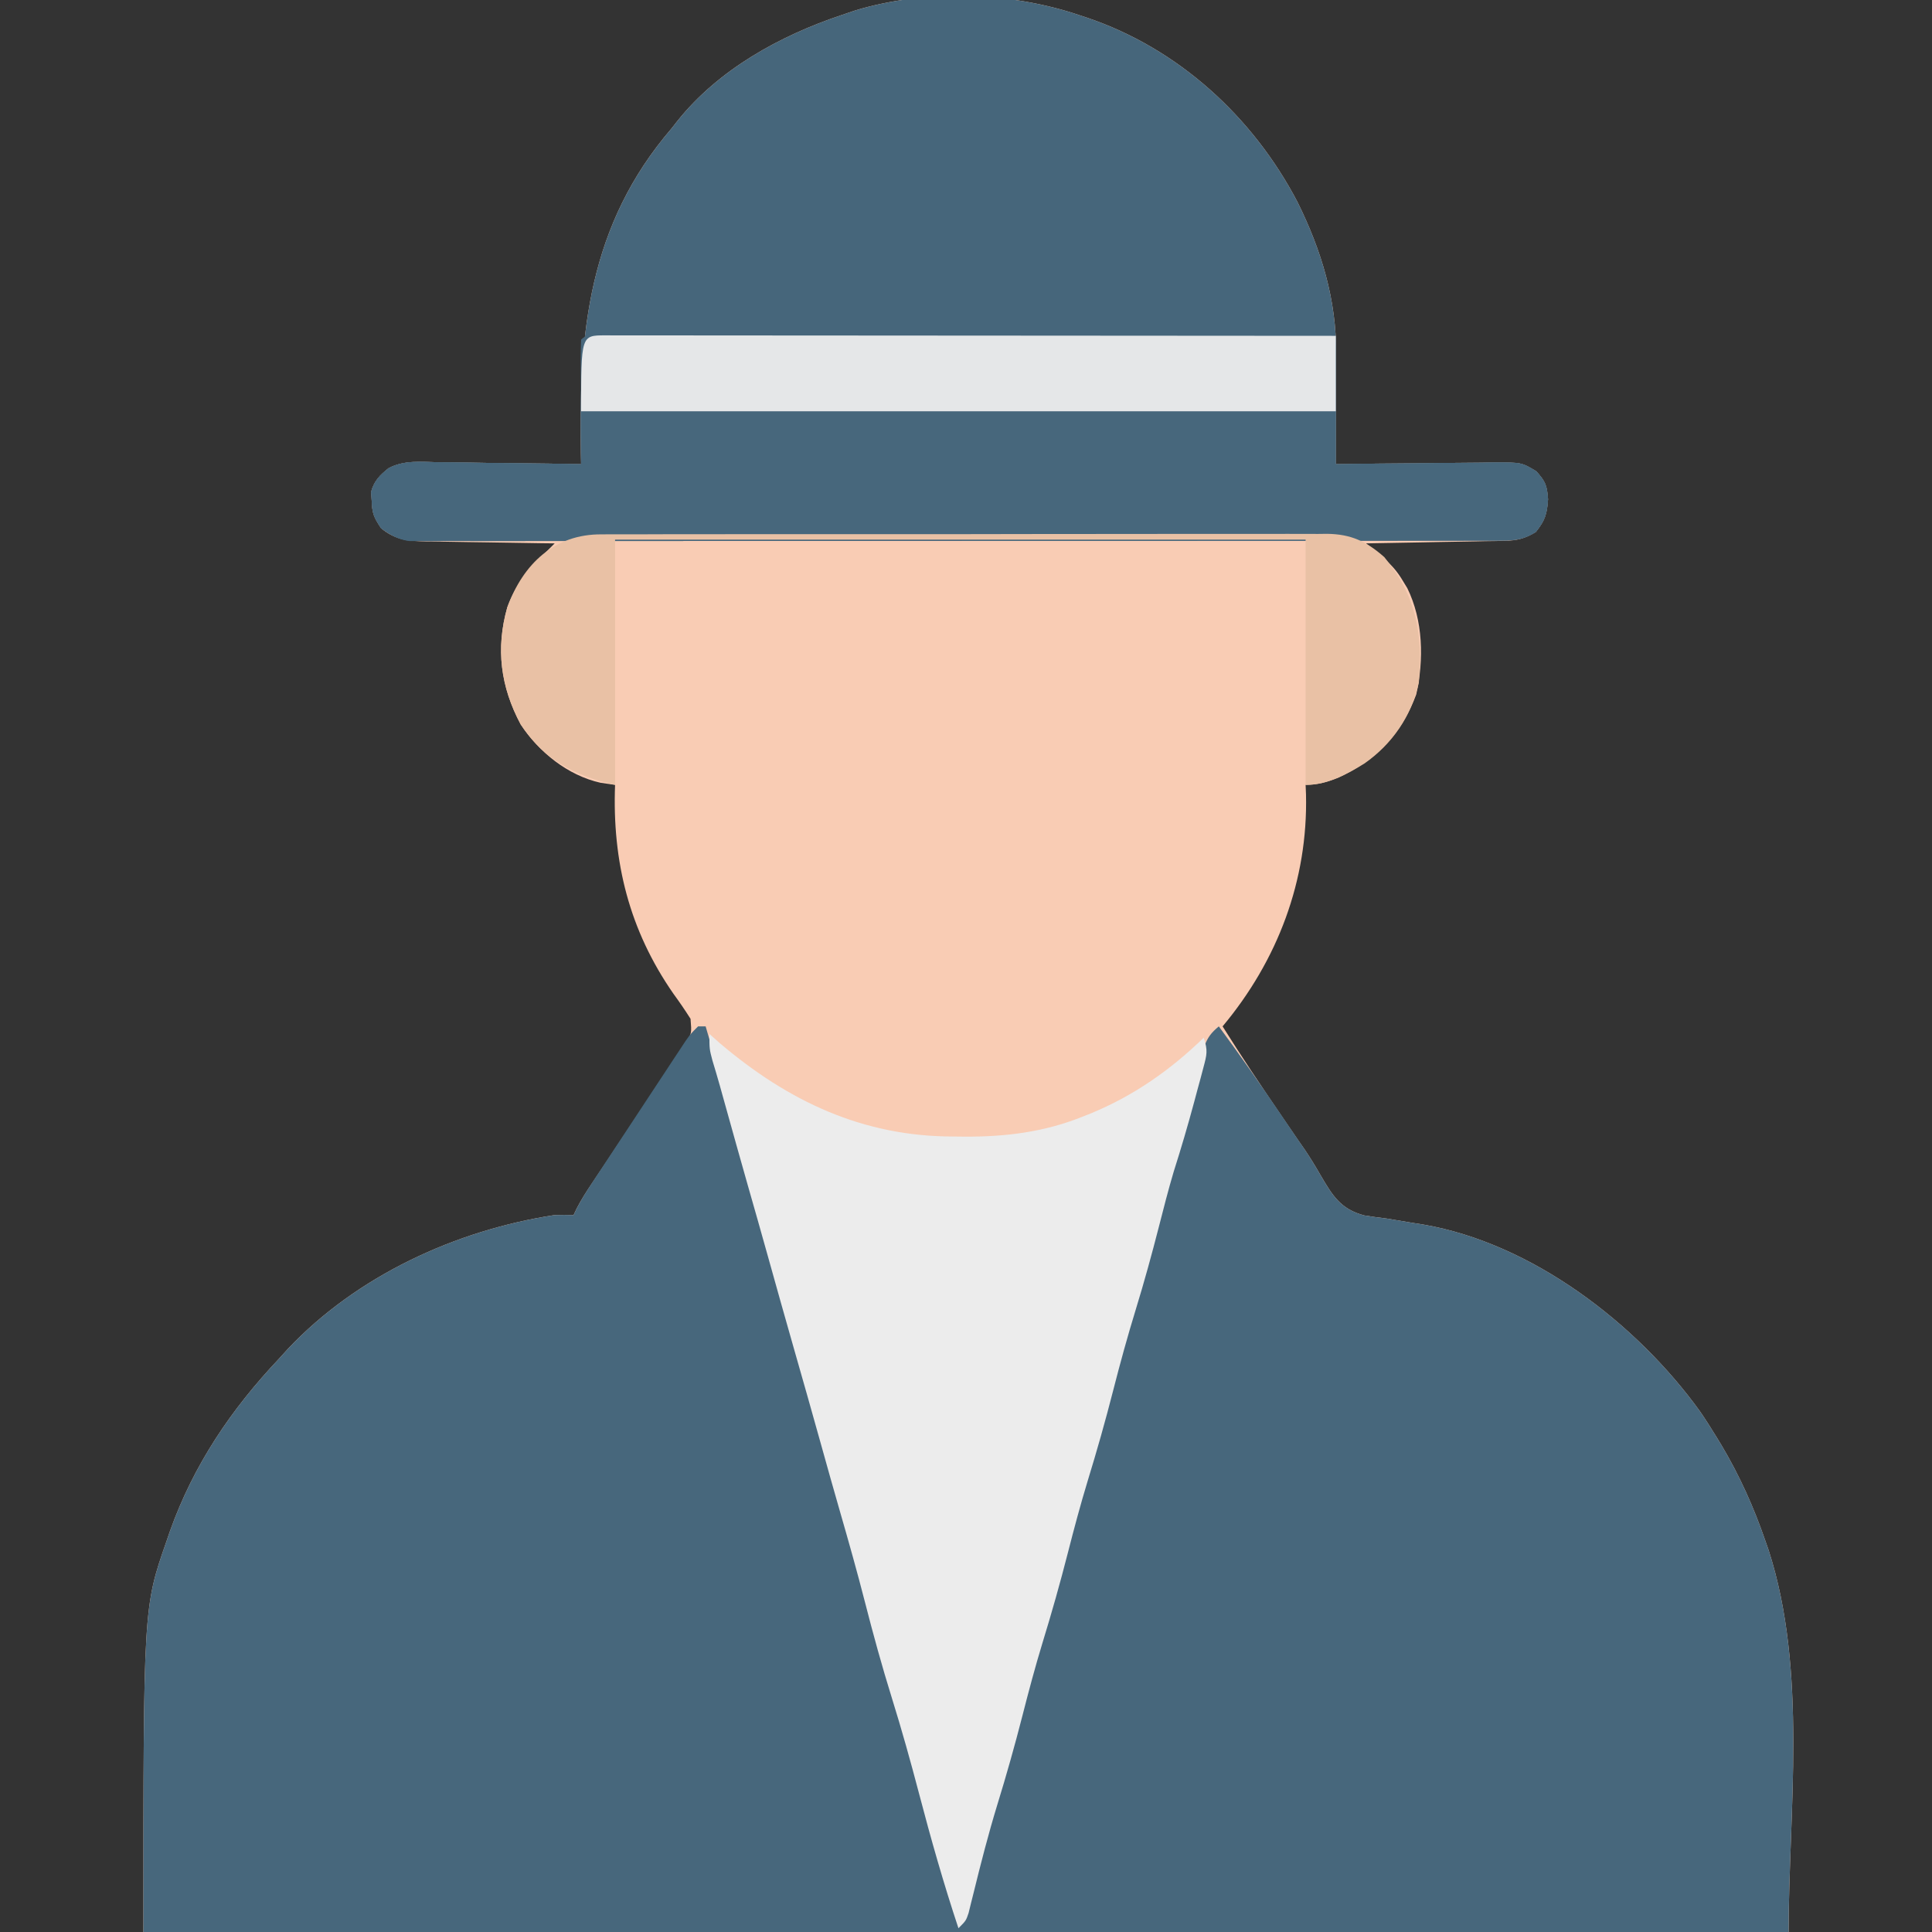 <?xml version="1.0" encoding="UTF-8"?>
<svg version="1.1" xmlns="http://www.w3.org/2000/svg" width="512" height="512">
<rect width="100%" height="100%" fill="#333333" stroke="none"/>
<path d="M0 0 C0.635 0.209 1.27 0.418 1.924 0.633 C26.228 8.804 46.04 26.941 57.852 49.543 C64.214 62.384 68.191 75.482 68.098 89.898 C68.096 91.151 68.096 91.151 68.093 92.429 C68.088 95.077 68.075 97.726 68.062 100.375 C68.057 102.178 68.053 103.982 68.049 105.785 C68.038 110.19 68.021 114.595 68 119 C68.615 118.991 69.231 118.982 69.865 118.973 C76.272 118.885 82.68 118.824 89.088 118.78 C91.479 118.76 93.87 118.733 96.26 118.698 C99.699 118.65 103.136 118.627 106.574 118.609 C107.642 118.589 108.71 118.568 109.81 118.547 C117.244 118.545 117.244 118.545 121.152 120.899 C123.581 123.66 123.968 124.581 124.25 128.312 C123.984 132.241 123.435 133.956 121 137 C118.189 138.701 116.048 139.258 112.782 139.319 C111.551 139.349 111.551 139.349 110.296 139.379 C109.42 139.391 108.543 139.402 107.641 139.414 C106.284 139.443 106.284 139.443 104.9 139.473 C102.017 139.532 99.134 139.579 96.25 139.625 C94.293 139.663 92.336 139.702 90.379 139.742 C85.586 139.838 80.793 139.922 76 140 C76.486 140.408 76.971 140.817 77.471 141.238 C78.106 141.775 78.74 142.313 79.393 142.867 C80.023 143.399 80.653 143.932 81.302 144.48 C83.182 146.163 84.532 147.828 85.812 150 C86.19 150.619 86.568 151.238 86.957 151.875 C91.147 160.412 91.393 170.82 89.312 180.051 C85.452 190.393 78.751 197.434 68.75 202.035 C65.731 203.228 63.264 204 60 204 C60.035 204.837 60.07 205.673 60.105 206.535 C60.636 229.331 52.595 250.535 38 268 C42.975 275.933 48.148 283.711 53.438 291.438 C54.874 293.54 56.31 295.643 57.746 297.746 C58.458 298.772 59.17 299.798 59.904 300.855 C61.315 302.973 62.651 305.143 63.91 307.354 C67.082 312.768 69.24 316.43 75.504 318.09 C77.516 318.42 79.537 318.701 81.562 318.938 C83.715 319.291 85.866 319.65 88.016 320.016 C89.049 320.179 90.082 320.342 91.146 320.51 C120.008 325.468 147.693 346.702 164.5 370 C166.072 372.292 167.555 374.626 169 377 C169.386 377.633 169.772 378.266 170.169 378.918 C175.023 387.068 178.795 395.469 181.875 404.438 C182.149 405.222 182.423 406.006 182.706 406.815 C193.079 438.888 188 476.215 188 508 C44.12 508 -99.76 508 -248 508 C-248 421.968 -248 421.968 -241.875 404.438 C-241.428 403.134 -241.428 403.134 -240.972 401.803 C-234.705 384.214 -224.784 369.536 -212 356 C-211.264 355.188 -210.528 354.376 -209.77 353.539 C-191.482 334.118 -165.171 321.994 -139 318 C-137.334 317.959 -135.666 317.945 -134 318 C-133.73 317.431 -133.459 316.863 -133.181 316.277 C-131.959 313.921 -130.59 311.773 -129.111 309.57 C-128.53 308.703 -127.95 307.835 -127.352 306.941 C-126.416 305.547 -126.416 305.547 -125.461 304.125 C-124.145 302.151 -122.83 300.177 -121.516 298.203 C-119.441 295.093 -117.365 291.984 -115.28 288.881 C-113.27 285.884 -111.271 282.88 -109.273 279.875 C-108.331 278.481 -108.331 278.481 -107.37 277.059 C-106.796 276.191 -106.222 275.324 -105.63 274.43 C-105.121 273.669 -104.612 272.908 -104.087 272.125 C-102.696 269.804 -102.696 269.804 -103 266 C-104.459 263.69 -105.956 261.515 -107.562 259.312 C-119.23 242.511 -123.779 224.349 -123 204 C-124.279 203.814 -125.558 203.629 -126.875 203.438 C-135.521 201.504 -143.158 195.346 -148 188 C-153.338 178.046 -154.67 167.897 -151.562 156.938 C-149.182 150.332 -144.983 145.822 -140 141 C-139.67 140.67 -139.34 140.34 -139 140 C-140.216 139.985 -141.432 139.971 -142.684 139.956 C-147.204 139.898 -151.723 139.821 -156.242 139.738 C-158.197 139.704 -160.151 139.676 -162.106 139.654 C-164.919 139.62 -167.731 139.568 -170.543 139.512 C-171.414 139.505 -172.285 139.499 -173.182 139.492 C-177.913 139.378 -181.185 139.105 -185 136 C-186.998 133.003 -187.359 132.059 -187.5 128.625 C-187.552 127.875 -187.603 127.125 -187.656 126.352 C-186.837 123.417 -185.367 121.943 -183.011 120.064 C-178.874 117.875 -174.261 118.399 -169.695 118.512 C-168.616 118.519 -167.537 118.526 -166.425 118.533 C-162.991 118.561 -159.559 118.624 -156.125 118.688 C-153.792 118.713 -151.458 118.735 -149.125 118.756 C-143.416 118.811 -137.708 118.894 -132 119 C-132.031 117.658 -132.031 117.658 -132.063 116.288 C-132.716 84.129 -129.988 55.577 -108 30 C-107.52 29.388 -107.041 28.775 -106.547 28.145 C-95.643 14.452 -79.361 5.476 -63 0 C-61.775 -0.415 -60.551 -0.83 -59.289 -1.258 C-40.689 -6.859 -18.353 -6.208 0 0 Z " fill="#F9CCB4" transform="translate(286,4)"/>
<path d="M0 0 C0.66 0 1.32 0 2 0 C16.677 50.491 16.677 50.491 22.616 72.806 C25.361 83.116 28.279 93.34 31.445 103.528 C33.773 111.084 35.781 118.698 37.726 126.36 C39.757 134.274 42.112 142.066 44.535 149.867 C46.574 156.474 48.3 163.085 49.914 169.809 C51.2 174.953 52.802 180 54.375 185.062 C56.832 192.975 59.079 200.909 61.125 208.938 C62.875 215.799 64.702 222.614 66.812 229.375 C67.02 230.041 67.227 230.708 67.44 231.394 C68.268 234.446 68.268 234.446 70 237 C70.219 236.077 70.438 235.154 70.664 234.203 C72.515 226.541 74.562 218.974 76.875 211.438 C79.103 204.168 81.118 196.867 83 189.5 C85.057 181.452 87.311 173.498 89.75 165.559 C91.671 159.246 93.366 152.892 95 146.5 C97.057 138.452 99.311 130.498 101.75 122.559 C103.671 116.246 105.366 109.892 107 103.5 C109.057 95.452 111.311 87.498 113.75 79.559 C115.671 73.246 117.366 66.892 119 60.5 C121.037 52.537 123.247 44.659 125.673 36.807 C127.167 31.923 128.539 27.021 129.828 22.078 C130.292 20.303 130.292 20.303 130.766 18.491 C131.37 16.16 131.966 13.827 132.552 11.491 C132.828 10.43 133.103 9.37 133.387 8.277 C133.626 7.331 133.865 6.385 134.112 5.41 C135.038 2.898 135.968 1.7 138 0 C143.674 7.699 149.141 15.517 154.5 23.438 C155.208 24.48 155.915 25.522 156.645 26.596 C157.35 27.635 158.055 28.675 158.781 29.746 C159.487 30.772 160.193 31.798 160.92 32.855 C162.322 34.975 163.65 37.145 164.906 39.354 C168.078 44.768 170.241 48.429 176.504 50.09 C178.516 50.42 180.537 50.701 182.562 50.938 C184.715 51.291 186.866 51.65 189.016 52.016 C190.049 52.179 191.082 52.342 192.146 52.51 C221.008 57.468 248.693 78.702 265.5 102 C267.072 104.292 268.555 106.626 270 109 C270.579 109.95 270.579 109.95 271.169 110.918 C276.023 119.068 279.795 127.469 282.875 136.438 C283.149 137.222 283.423 138.006 283.706 138.815 C294.079 170.888 289 208.215 289 240 C145.12 240 1.24 240 -147 240 C-147 153.968 -147 153.968 -140.875 136.438 C-140.577 135.568 -140.279 134.699 -139.972 133.803 C-133.705 116.214 -123.784 101.536 -111 88 C-110.264 87.188 -109.528 86.376 -108.77 85.539 C-90.482 66.118 -64.171 53.994 -38 50 C-36.334 49.959 -34.666 49.945 -33 50 C-32.729 49.432 -32.458 48.864 -32.179 48.279 C-30.96 45.923 -29.601 43.754 -28.143 41.539 C-27.569 40.664 -26.995 39.79 -26.403 38.89 C-25.785 37.954 -25.168 37.019 -24.531 36.055 C-23.577 34.605 -23.577 34.605 -22.604 33.127 C-21.26 31.087 -19.915 29.048 -18.569 27.009 C-16.505 23.882 -14.445 20.752 -12.387 17.621 C-11.081 15.64 -9.775 13.66 -8.469 11.68 C-7.542 10.27 -7.542 10.27 -6.597 8.832 C-6.023 7.965 -5.449 7.097 -4.857 6.203 C-4.353 5.437 -3.848 4.672 -3.328 3.884 C-2 2 -2 2 0 0 Z " fill="#47677C" transform="translate(185,272)"/>
<path d="M0 0 C0.635 0.209 1.27 0.418 1.924 0.633 C26.228 8.804 46.04 26.941 57.852 49.543 C64.214 62.384 68.191 75.482 68.098 89.898 C68.096 91.151 68.096 91.151 68.093 92.429 C68.088 95.077 68.075 97.726 68.062 100.375 C68.057 102.178 68.053 103.982 68.049 105.785 C68.038 110.19 68.021 114.595 68 119 C68.615 118.991 69.231 118.982 69.865 118.973 C76.272 118.885 82.68 118.824 89.088 118.78 C91.479 118.76 93.87 118.733 96.26 118.698 C99.699 118.65 103.136 118.627 106.574 118.609 C107.642 118.589 108.71 118.568 109.81 118.547 C117.244 118.545 117.244 118.545 121.152 120.899 C123.581 123.66 123.968 124.581 124.25 128.312 C123.984 132.241 123.435 133.956 121 137 C117.899 138.942 115.511 139.251 111.883 139.254 C110.324 139.263 110.324 139.263 108.734 139.272 C107.593 139.268 106.452 139.265 105.277 139.261 C104.065 139.265 102.852 139.268 101.602 139.272 C98.235 139.281 94.867 139.28 91.5 139.276 C87.868 139.274 84.237 139.283 80.606 139.29 C73.491 139.303 66.377 139.305 59.262 139.302 C53.481 139.301 47.699 139.302 41.917 139.307 C41.095 139.307 40.273 139.308 39.425 139.308 C37.755 139.31 36.085 139.311 34.414 139.312 C18.743 139.323 3.071 139.321 -12.6 139.315 C-26.942 139.309 -41.285 139.321 -55.627 139.34 C-70.348 139.359 -85.069 139.367 -99.789 139.364 C-108.056 139.362 -116.323 139.364 -124.59 139.378 C-131.628 139.39 -138.665 139.392 -145.703 139.38 C-149.294 139.374 -152.886 139.373 -156.477 139.385 C-160.368 139.397 -164.259 139.387 -168.15 139.374 C-169.289 139.382 -170.427 139.389 -171.6 139.397 C-172.642 139.389 -173.684 139.382 -174.758 139.375 C-175.656 139.375 -176.554 139.375 -177.479 139.375 C-180.599 138.911 -182.457 137.842 -185 136 C-186.998 133.003 -187.359 132.059 -187.5 128.625 C-187.552 127.875 -187.603 127.125 -187.656 126.352 C-186.837 123.417 -185.367 121.943 -183.011 120.064 C-178.874 117.875 -174.261 118.399 -169.695 118.512 C-168.616 118.519 -167.537 118.526 -166.425 118.533 C-162.991 118.561 -159.559 118.624 -156.125 118.688 C-153.792 118.713 -151.458 118.735 -149.125 118.756 C-143.416 118.811 -137.708 118.894 -132 119 C-132.021 118.105 -132.042 117.21 -132.063 116.288 C-132.716 84.129 -129.988 55.577 -108 30 C-107.52 29.388 -107.041 28.775 -106.547 28.145 C-95.643 14.452 -79.361 5.476 -63 0 C-61.775 -0.415 -60.551 -0.83 -59.289 -1.258 C-40.689 -6.859 -18.353 -6.208 0 0 Z " fill="#46667B" transform="translate(286,4)"/>
<path d="M0 0 C0.928 0.825 1.856 1.65 2.812 2.5 C20.883 17.835 40.633 27.174 64.562 27.188 C65.679 27.2 66.796 27.212 67.947 27.225 C78.746 27.243 88.819 25.976 98.875 21.938 C99.637 21.635 100.399 21.333 101.183 21.021 C112.517 16.332 122.199 9.544 131 1 C132.137 4.411 131.833 5.471 130.926 8.867 C130.672 9.828 130.419 10.789 130.158 11.779 C129.879 12.801 129.6 13.822 129.312 14.875 C128.892 16.45 128.892 16.45 128.463 18.057 C126.797 24.24 125 30.364 123.055 36.465 C121.613 41.298 120.377 46.178 119.125 51.062 C117.236 58.427 115.234 65.732 113 73 C110.812 80.124 108.846 87.28 107 94.5 C104.943 102.548 102.689 110.502 100.25 118.441 C98.329 124.754 96.634 131.108 95 137.5 C92.943 145.548 90.689 153.502 88.25 161.441 C86.329 167.754 84.634 174.108 83 180.5 C80.946 188.534 78.704 196.478 76.259 204.402 C73.912 212.089 71.92 219.859 70.004 227.664 C69.771 228.592 69.537 229.52 69.297 230.477 C69.094 231.302 68.891 232.128 68.683 232.979 C68 235 68 235 66 237 C62.079 225.206 58.7 213.32 55.551 201.297 C53.33 192.829 50.981 184.421 48.375 176.062 C45.735 167.59 43.396 159.075 41.197 150.478 C39.131 142.423 36.874 134.434 34.566 126.445 C32.842 120.473 31.17 114.487 29.5 108.5 C27.121 99.981 24.713 91.471 22.274 82.969 C19.97 74.923 17.717 66.864 15.465 58.805 C13.699 52.487 11.912 46.176 10.102 39.871 C8.192 33.186 6.332 26.487 4.461 19.791 C4.172 18.758 3.883 17.725 3.586 16.66 C3.312 15.677 3.039 14.693 2.757 13.68 C2.125 11.444 1.462 9.22 0.789 6.996 C0 4 0 4 0 0 Z " fill="#ECECEC" transform="translate(188,274)"/>
<path d="M0 0 C0.771 0.003 1.543 0.006 2.338 0.009 C3.151 0.008 3.964 0.007 4.803 0.006 C7.55 0.005 10.297 0.01 13.044 0.016 C15.004 0.016 16.965 0.016 18.926 0.015 C24.266 0.015 29.607 0.021 34.948 0.028 C40.522 0.034 46.097 0.035 51.672 0.036 C62.237 0.039 72.801 0.047 83.366 0.057 C95.39 0.068 107.414 0.074 119.438 0.079 C144.179 0.089 168.921 0.107 193.662 0.129 C193.662 11.349 193.662 22.569 193.662 34.129 C197.214 34.083 200.765 34.036 204.424 33.988 C207.866 33.957 211.308 33.933 214.75 33.909 C217.141 33.889 219.532 33.862 221.923 33.827 C225.361 33.779 228.798 33.756 232.237 33.738 C233.305 33.718 234.372 33.697 235.473 33.676 C242.907 33.674 242.907 33.674 246.814 36.028 C249.243 38.789 249.631 39.71 249.912 43.442 C249.646 47.37 249.097 49.086 246.662 52.129 C243.561 54.071 241.173 54.38 237.546 54.384 C236.506 54.389 235.467 54.395 234.396 54.401 C233.255 54.397 232.115 54.394 230.94 54.39 C229.727 54.394 228.514 54.397 227.265 54.401 C223.897 54.41 220.53 54.409 217.162 54.405 C213.531 54.403 209.9 54.412 206.268 54.419 C199.154 54.432 192.039 54.434 184.925 54.431 C179.143 54.43 173.361 54.431 167.58 54.436 C166.757 54.436 165.935 54.437 165.088 54.437 C163.417 54.439 161.747 54.44 160.077 54.441 C144.405 54.452 128.734 54.45 113.063 54.444 C98.72 54.439 84.378 54.45 70.035 54.469 C55.315 54.488 40.594 54.496 25.873 54.493 C17.606 54.491 9.339 54.493 1.072 54.507 C-5.966 54.519 -13.003 54.521 -20.041 54.509 C-23.632 54.503 -27.223 54.502 -30.815 54.514 C-34.706 54.526 -38.597 54.516 -42.488 54.503 C-43.626 54.511 -44.765 54.518 -45.937 54.526 C-46.979 54.518 -48.021 54.511 -49.095 54.504 C-49.993 54.504 -50.891 54.504 -51.817 54.504 C-54.936 54.04 -56.794 52.971 -59.338 51.129 C-61.335 48.132 -61.697 47.188 -61.838 43.754 C-61.889 43.004 -61.941 42.254 -61.994 41.481 C-61.175 38.546 -59.705 37.072 -57.348 35.193 C-53.212 33.004 -48.599 33.528 -44.033 33.641 C-42.954 33.648 -41.875 33.655 -40.763 33.662 C-37.329 33.69 -33.896 33.753 -30.463 33.817 C-28.129 33.842 -25.796 33.864 -23.463 33.885 C-17.754 33.94 -12.046 34.024 -6.338 34.129 C-6.343 33.135 -6.348 32.14 -6.353 31.116 C-6.371 27.439 -6.383 23.762 -6.392 20.085 C-6.398 18.491 -6.404 16.897 -6.413 15.304 C-6.425 13.018 -6.431 10.732 -6.435 8.445 C-6.44 7.729 -6.446 7.012 -6.451 6.274 C-6.451 4.558 -6.399 2.843 -6.338 1.129 C-4.594 -0.615 -2.324 0.007 0 0 Z " fill="#47677C" transform="translate(160.338,88.871)"/>
<path d="M0 0 C0.771 0.003 1.543 0.006 2.338 0.009 C3.151 0.008 3.964 0.007 4.803 0.006 C7.55 0.005 10.297 0.01 13.044 0.016 C15.004 0.016 16.965 0.016 18.926 0.015 C24.266 0.015 29.607 0.021 34.948 0.028 C40.522 0.034 46.097 0.035 51.672 0.036 C62.237 0.039 72.801 0.047 83.366 0.057 C95.39 0.068 107.414 0.074 119.438 0.079 C144.179 0.089 168.921 0.107 193.662 0.129 C193.662 6.729 193.662 13.329 193.662 20.129 C127.662 20.129 61.662 20.129 -6.338 20.129 C-6.338 0.018 -6.338 0.018 0 0 Z " fill="#E5E7E8" transform="translate(160.338,88.871)"/>
<path d="M0 0 C1.267 -0.008 1.267 -0.008 2.559 -0.016 C5.388 -0.031 8.217 -0.023 11.046 -0.016 C13.075 -0.022 15.103 -0.029 17.132 -0.037 C22.642 -0.055 28.153 -0.054 33.663 -0.048 C38.263 -0.045 42.863 -0.051 47.463 -0.057 C58.315 -0.071 69.168 -0.07 80.02 -0.058 C91.215 -0.047 102.411 -0.061 113.606 -0.088 C123.218 -0.11 132.83 -0.117 142.442 -0.111 C148.183 -0.107 153.924 -0.11 159.664 -0.127 C165.064 -0.142 170.463 -0.138 175.862 -0.12 C177.842 -0.116 179.823 -0.119 181.803 -0.13 C184.51 -0.143 187.215 -0.131 189.921 -0.114 C190.702 -0.123 191.484 -0.133 192.289 -0.143 C198.555 -0.059 202.684 1.821 207.443 6.028 C215.902 16.249 217.721 26.367 216.587 39.388 C214.633 48.145 209.529 55.575 202.212 60.7 C197.385 63.693 192.377 66.388 186.587 66.388 C186.587 44.938 186.587 23.488 186.587 1.388 C126.197 1.388 65.807 1.388 3.587 1.388 C3.587 22.838 3.587 44.288 3.587 66.388 C-7.099 64.013 -15.274 59.702 -21.413 50.388 C-26.75 40.433 -28.082 30.285 -24.975 19.325 C-20.759 7.761 -12.393 -0.095 0 0 Z " fill="#E9C1A5" transform="translate(159.413,141.612)"/>
</svg>
